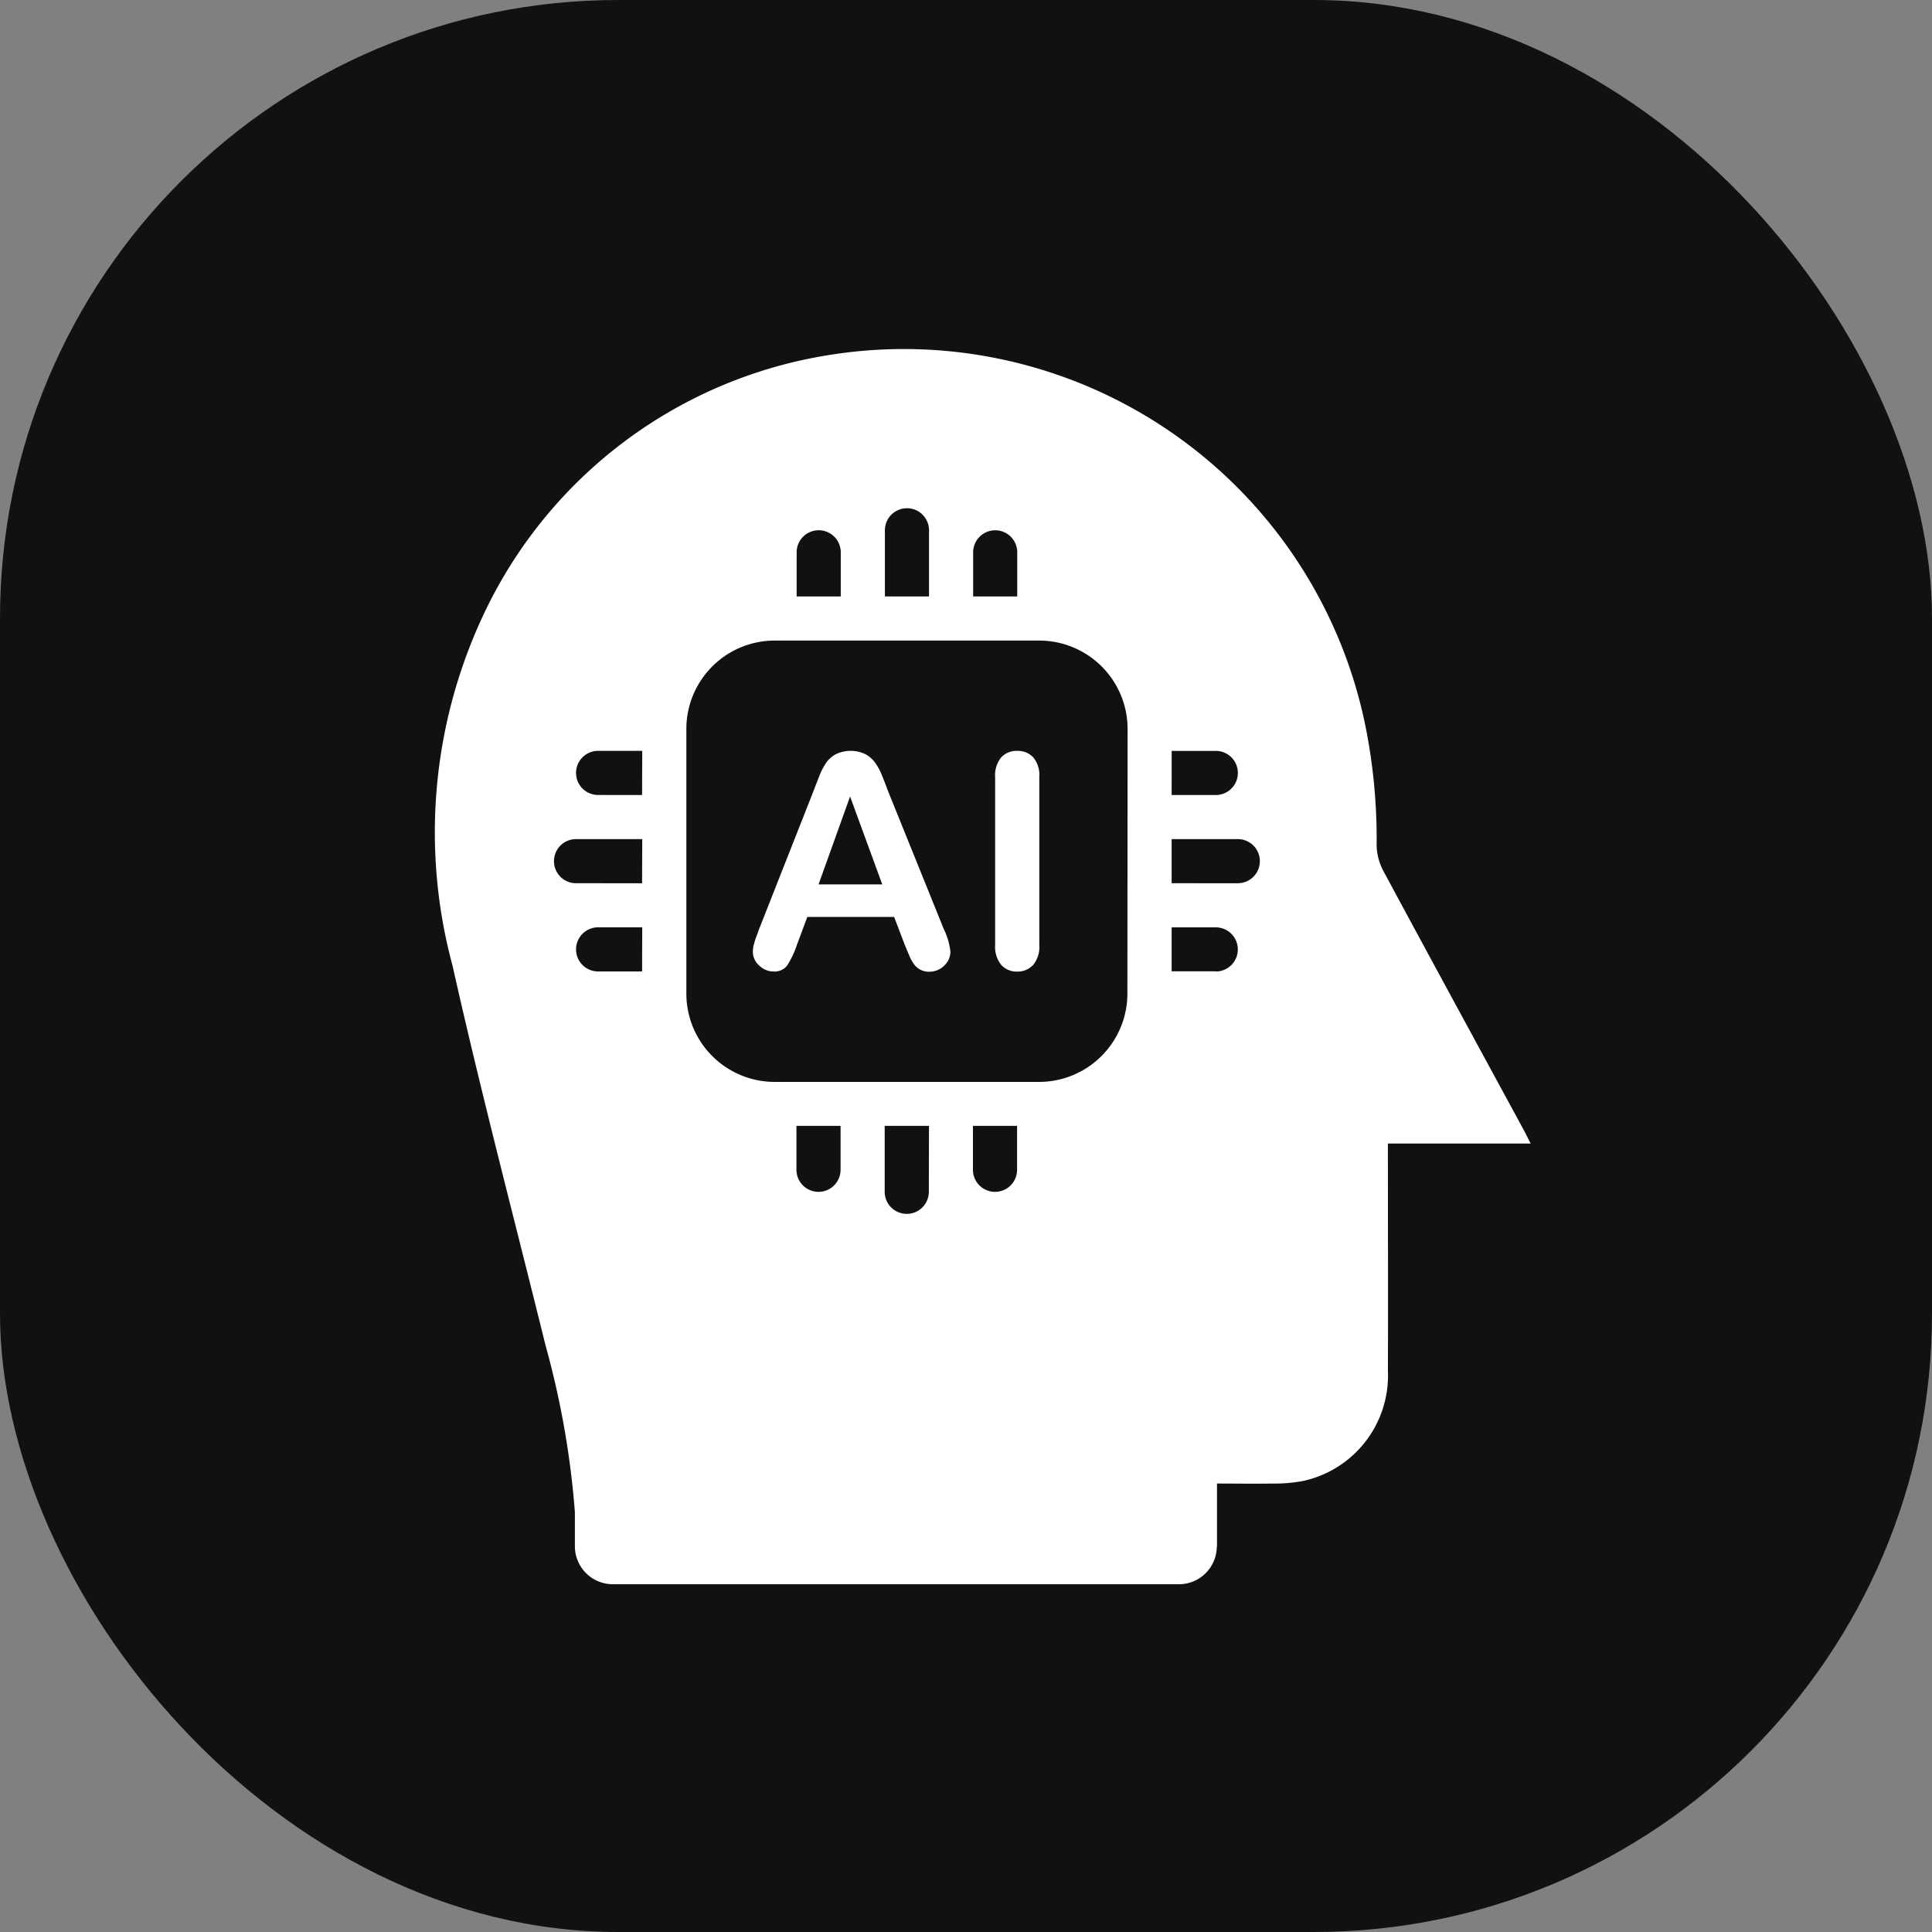 <svg xmlns="http://www.w3.org/2000/svg" width="50" height="50" viewBox="0 0 50 50">
    <rect x="0" y="0" width="50" height="50" fill="#808080" stroke="none"/>
    <g transform="translate(-15.998 -187)">
        <rect width="50" height="50" rx="16" transform="translate(15.998 187)" style="fill:#111"/>
        <path transform="translate(24.998 196)" style="fill:none;opacity:.275" d="M0 0h32v32H0z"/>
        <g data-name="그룹 73248">
            <g data-name="그룹 73249">
                <path data-name="패스 13016" d="M10.815 10.335a13.874 13.874 0 0 0-.166-.428 1.546 1.546 0 0 0-.162-.3.75.75 0 0 0-.254-.228.885.885 0 0 0-.775 0 .743.743 0 0 0-.252.228 1.849 1.849 0 0 0-.182.362c-.057.148-.106.269-.144.372l-1.412 3.583-.015.038v.012c-.047.121-.084.216-.1.286a.741.741 0 0 0-.038.232.473.473 0 0 0 .161.351.532.532 0 0 0 .365.157.417.417 0 0 0 .356-.146 2.45 2.45 0 0 0 .264-.559l.264-.707h2.246l.264.693c.029.074.067.164.125.3a1 1 0 0 0 .139.248.439.439 0 0 0 .158.128.474.474 0 0 0 .226.049.542.542 0 0 0 .386-.159.5.5 0 0 0 .159-.354 1.779 1.779 0 0 0-.172-.591zm-1.8 2.412.816-2.276.833 2.275H9.018z" transform="translate(28.167 197.142)" style="fill:#fff"/>
                <path data-name="패스 13017" d="M13.465 9.291a.536.536 0 0 0-.41.168.732.732 0 0 0-.157.51v4.352a.741.741 0 0 0 .159.51.536.536 0 0 0 .408.172.553.553 0 0 0 .417-.172.729.729 0 0 0 .159-.514V9.965a.716.716 0 0 0-.159-.51.546.546 0 0 0-.417-.164" transform="translate(28.854 197.142)" style="fill:#fff"/>
                <path data-name="패스 13018" d="M28.156 20.232c-1.213-2.234-2.43-4.467-3.634-6.706a1.462 1.462 0 0 1-.167-.661 14.764 14.764 0 0 0-.3-3.127A12.192 12.192 0 0 0 10.11.2a11.938 11.938 0 0 0-8.922 6.821 13.235 13.235 0 0 0-.75 8.965c.738 3.293 1.6 6.559 2.409 9.835a22.455 22.455 0 0 1 .759 4.313v.886a.983.983 0 0 0 .982.98h14.651a.98.98 0 0 0 .979-.966h.006v-1.64c.5 0 .959.008 1.415 0a4.031 4.031 0 0 0 .8-.064 2.791 2.791 0 0 0 2.208-2.851c.007-1.822 0-3.644 0-5.465v-.419h3.694c-.075-.149-.127-.257-.184-.362m-9.106-9.8h1.142a.571.571 0 0 1 0 1.142H19.05zm-5.138-5.139a.57.57 0 1 1 1.141 0v1.142h-1.141zm-2.284-.57a.571.571 0 1 1 1.142 0v1.712h-1.142zm-2.284.57a.571.571 0 0 1 1.142 0v1.142H9.345zm-4 10.847H4.207a.571.571 0 1 1 0-1.142h1.142zm0-2.283H3.636a.571.571 0 0 1 0-1.142h1.713zm0-2.284H4.207a.571.571 0 1 1 0-1.142h1.142zm5.137 9.7a.571.571 0 0 1-1.142 0v-1.137h1.142zm2.284.57a.571.571 0 1 1-1.142 0v-1.707h1.146zm2.284-.57a.571.571 0 0 1-1.142 0v-1.137h1.142zm2.855-4.567A2.288 2.288 0 0 1 15.625 19H8.774a2.287 2.287 0 0 1-2.283-2.284V9.862a2.287 2.287 0 0 1 2.283-2.284h6.852a2.288 2.288 0 0 1 2.284 2.284zm2.283-.57H19.05V15h1.142a.571.571 0 0 1 0 1.142m.57-2.284H19.05v-1.142h1.712a.571.571 0 0 1 0 1.142" transform="translate(27.27 196)" style="fill:#fff"/>
            </g>
        </g>
    </g>
</svg>
